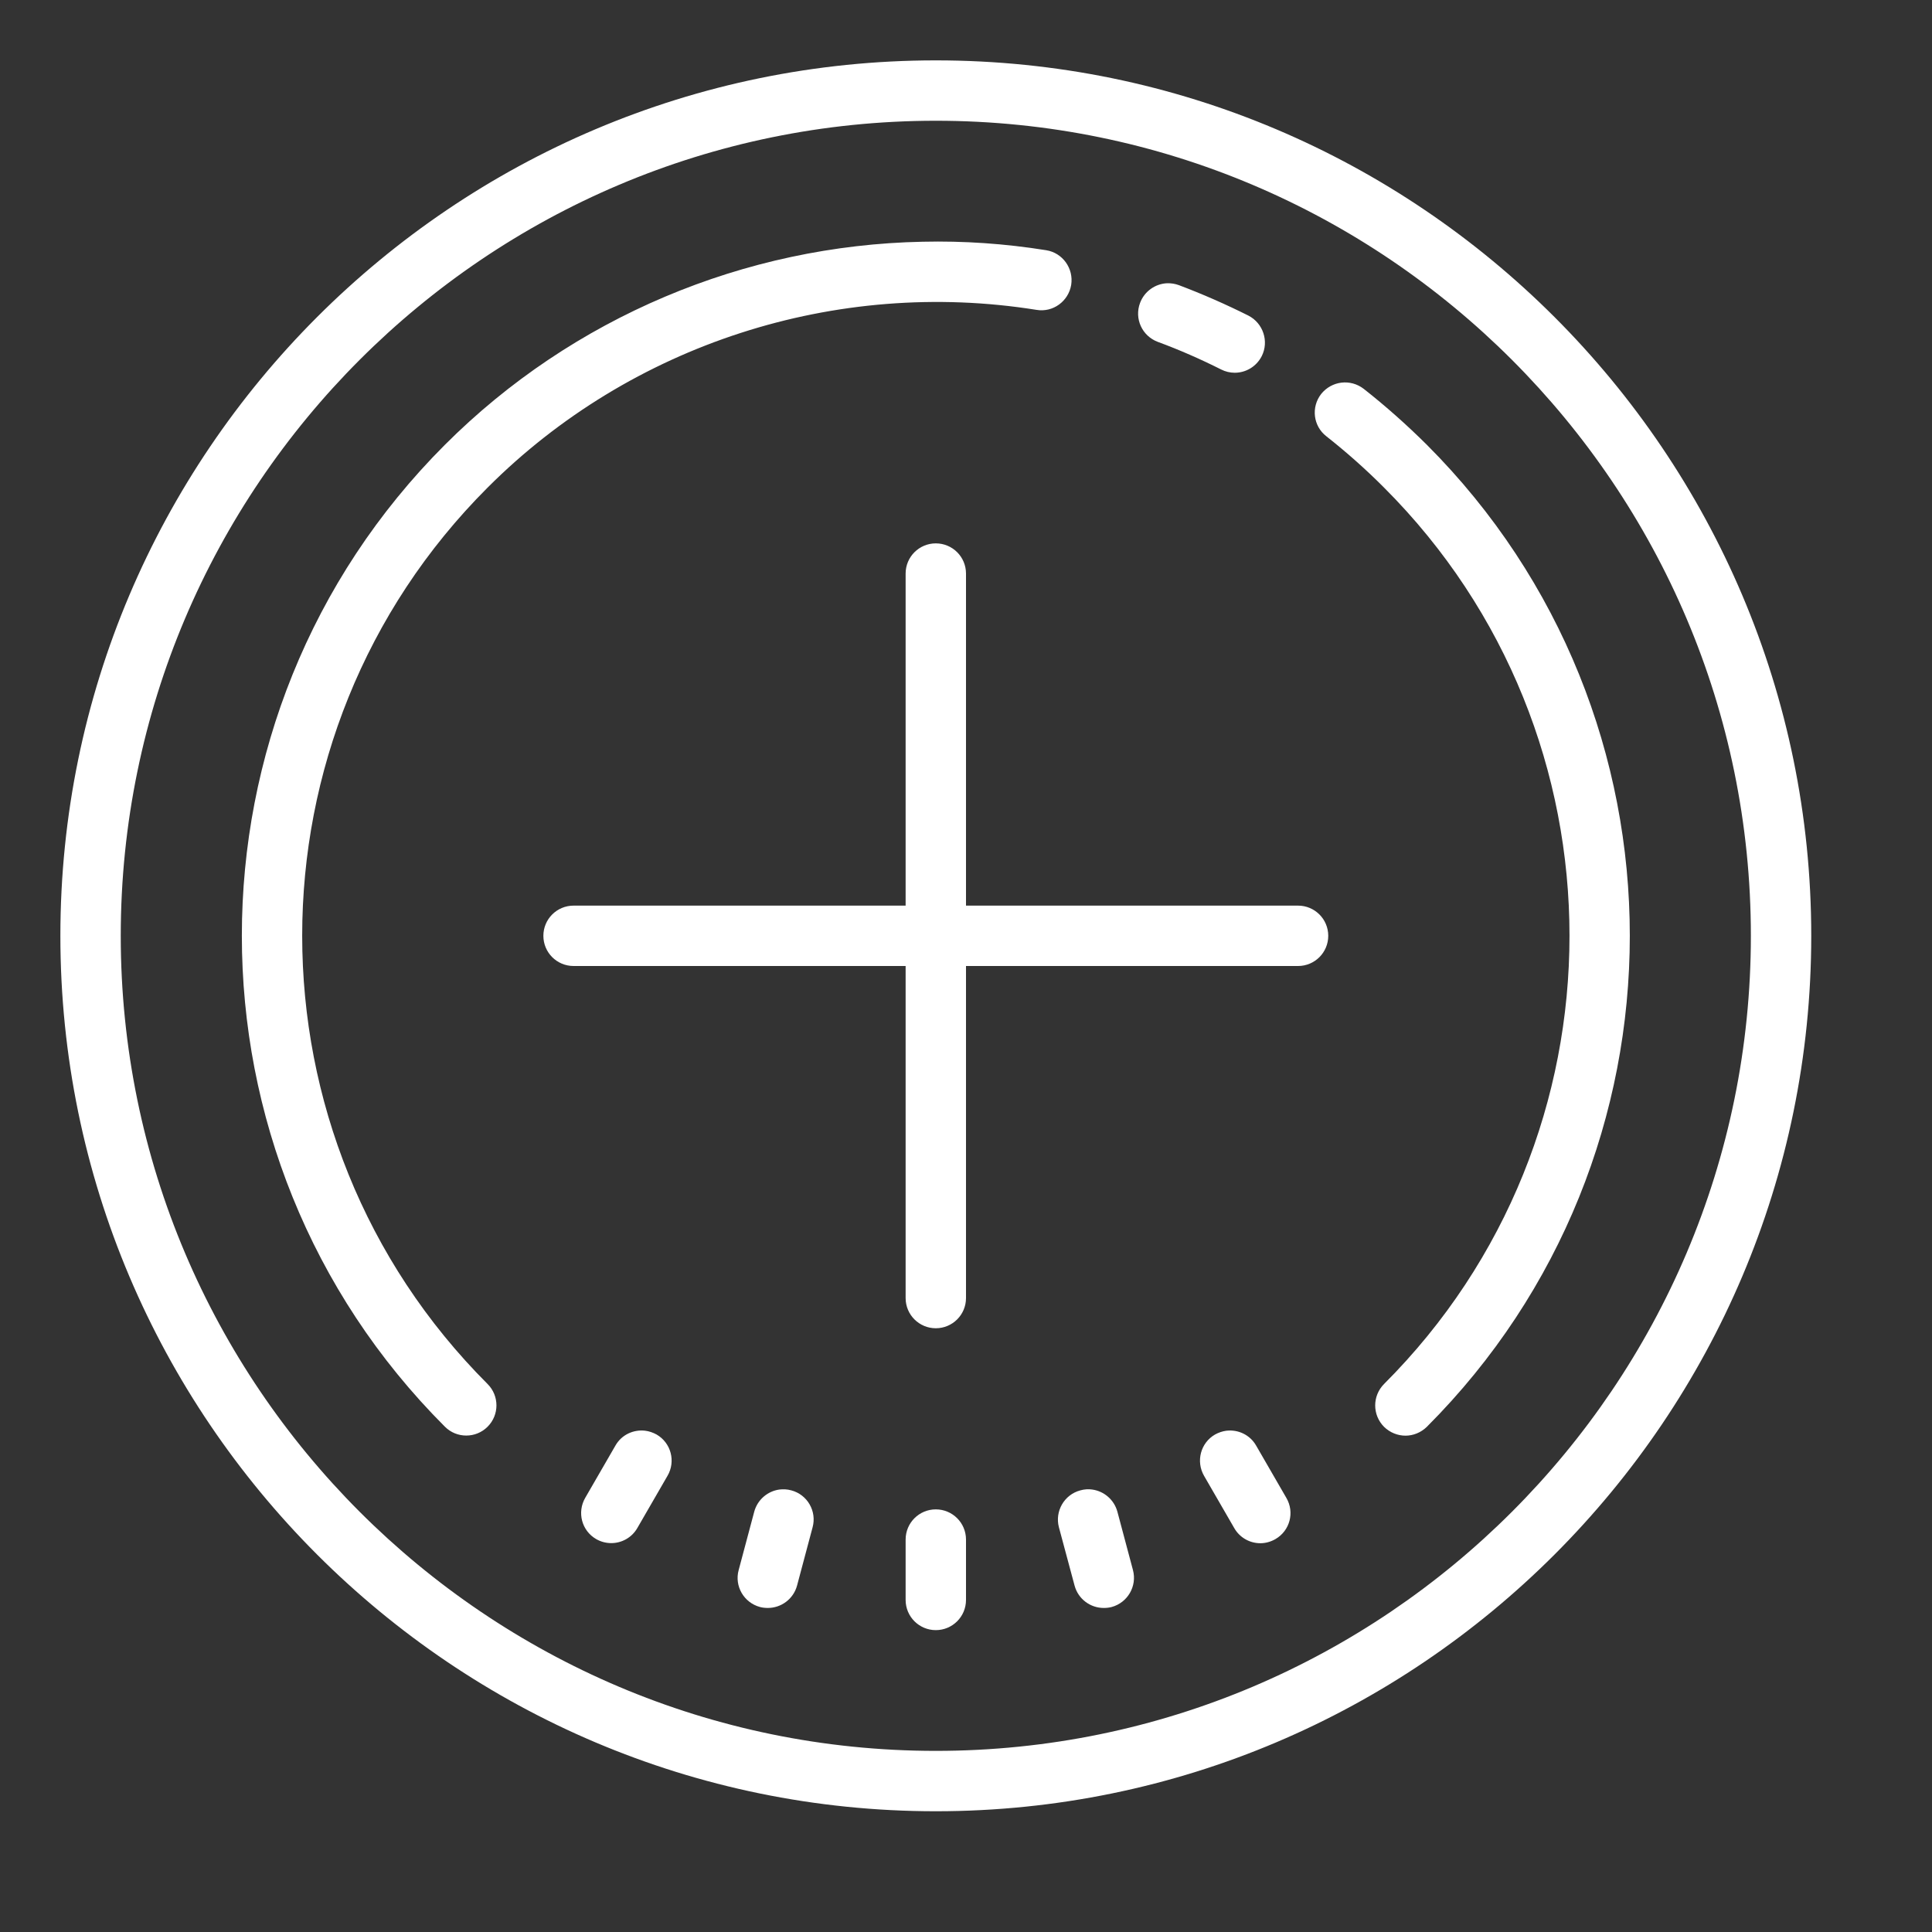 <?xml version="1.0"?>
<svg xmlns="http://www.w3.org/2000/svg" xmlns:xlink="http://www.w3.org/1999/xlink" version="1.1" viewBox="0 0 224 224" width="64px" height="64px"><rect x="0" y="0" width="224" height="224" fill="#333333" stroke="none"/><g fill="none" fill-rule="nonzero" stroke="none" stroke-width="1" stroke-linecap="butt" stroke-linejoin="miter" stroke-miterlimit="10" stroke-dasharray="" stroke-dashoffset="0" font-family="none" font-weight="none" font-size="none" text-anchor="none" style="mix-blend-mode: normal"><path d="M0,224v-224h224v224z" fill="none"/><g fill="#ffffff"><g id="surface1"><path d="M108.5,7c-55.973,0 -101.5,45.541 -101.5,101.5c0,55.959 45.527,101.5 101.5,101.5c55.973,0 101.5,-45.541 101.5,-101.5c0,-55.959 -45.527,-101.5 -101.5,-101.5zM108.5,14c52.104,0 94.5,42.396 94.5,94.5c0,52.104 -42.396,94.5 -94.5,94.5c-52.104,0 -94.5,-42.396 -94.5,-94.5c0,-52.104 42.396,-94.5 94.5,-94.5zM106.969,28.027c-20.617,0.41 -40.592,8.75 -55.385,23.543c-31.391,31.391 -31.391,82.455 0,113.846c0.684,0.684 1.572,1.025 2.475,1.025c0.902,0 1.791,-0.342 2.475,-1.025c1.367,-1.367 1.367,-3.582 0,-4.949c-28.656,-28.656 -28.67,-75.277 0,-103.934c16.611,-16.625 40.414,-24.322 63.656,-20.604c1.9,0.314 3.691,-0.998 4.006,-2.898c0.301,-1.914 -0.998,-3.719 -2.898,-4.02c-4.785,-0.766 -9.57,-1.094 -14.328,-0.984zM135.297,32.84c-1.354,0.068 -2.611,0.93 -3.117,2.283c-0.684,1.818 0.232,3.828 2.051,4.512c2.488,0.916 4.949,1.996 7.342,3.199c0.506,0.26 1.053,0.383 1.586,0.383c1.271,0 2.502,-0.697 3.131,-1.928c0.861,-1.709 0.164,-3.828 -1.559,-4.703c-2.625,-1.312 -5.332,-2.502 -8.053,-3.527c-0.451,-0.164 -0.916,-0.232 -1.381,-0.219zM155.518,44.365c-0.889,0.109 -1.736,0.561 -2.338,1.312c-1.189,1.531 -0.93,3.719 0.602,4.908c2.324,1.832 4.58,3.828 6.686,5.947c28.67,28.656 28.67,75.277 0,103.934c-1.367,1.381 -1.367,3.582 0,4.963c0.684,0.67 1.586,1.025 2.488,1.025c0.889,0 1.791,-0.355 2.475,-1.025c31.377,-31.391 31.377,-82.469 0,-113.859c-2.311,-2.297 -4.785,-4.498 -7.328,-6.494c-0.766,-0.588 -1.695,-0.82 -2.584,-0.711zM108.5,63c-1.928,0 -3.5,1.559 -3.5,3.5v38.5h-38.5c-1.928,0 -3.5,1.559 -3.5,3.5c0,1.941 1.572,3.5 3.5,3.5h38.5v38.5c0,1.941 1.572,3.5 3.5,3.5c1.928,0 3.5,-1.559 3.5,-3.5v-38.5h38.5c1.928,0 3.5,-1.559 3.5,-3.5c0,-1.941 -1.572,-3.5 -3.5,-3.5h-38.5v-38.5c0,-1.941 -1.572,-3.5 -3.5,-3.5zM74.812,165.881c-1.367,-0.164 -2.748,0.465 -3.459,1.723l-3.5,6.057c-0.971,1.682 -0.41,3.814 1.271,4.785c0.547,0.314 1.148,0.465 1.75,0.465c1.203,0 2.379,-0.629 3.021,-1.75l3.5,-6.057c0.971,-1.668 0.41,-3.814 -1.271,-4.785c-0.424,-0.232 -0.875,-0.383 -1.312,-0.438zM142.188,165.881c-0.438,0.055 -0.889,0.205 -1.312,0.438c-1.682,0.971 -2.242,3.117 -1.271,4.799l3.5,6.057c0.643,1.121 1.818,1.75 3.021,1.75c0.602,0 1.203,-0.164 1.75,-0.479c1.682,-0.971 2.242,-3.104 1.271,-4.771l-3.5,-6.057c-0.711,-1.258 -2.092,-1.9 -3.459,-1.736zM126.656,172.703c-0.451,-0.068 -0.93,-0.041 -1.408,0.096c-1.859,0.492 -2.967,2.42 -2.475,4.279l1.818,6.768c0.424,1.559 1.832,2.584 3.377,2.584c0.301,0 0.602,-0.027 0.916,-0.109c1.859,-0.506 2.967,-2.42 2.475,-4.279l-1.805,-6.768c-0.383,-1.408 -1.559,-2.379 -2.898,-2.57zM90.344,172.703c-1.34,0.191 -2.516,1.162 -2.898,2.57l-1.805,6.768c-0.506,1.859 0.602,3.773 2.475,4.279c0.301,0.082 0.615,0.109 0.916,0.109c1.531,0 2.953,-1.025 3.377,-2.584l1.805,-6.768c0.506,-1.859 -0.602,-3.787 -2.461,-4.279c-0.479,-0.137 -0.957,-0.15 -1.408,-0.096zM108.5,175c-1.928,0 -3.5,1.559 -3.5,3.5v7c0,1.941 1.572,3.5 3.5,3.5c1.928,0 3.5,-1.559 3.5,-3.5v-7c0,-1.941 -1.572,-3.5 -3.5,-3.5z"/></g></g></g></svg>
